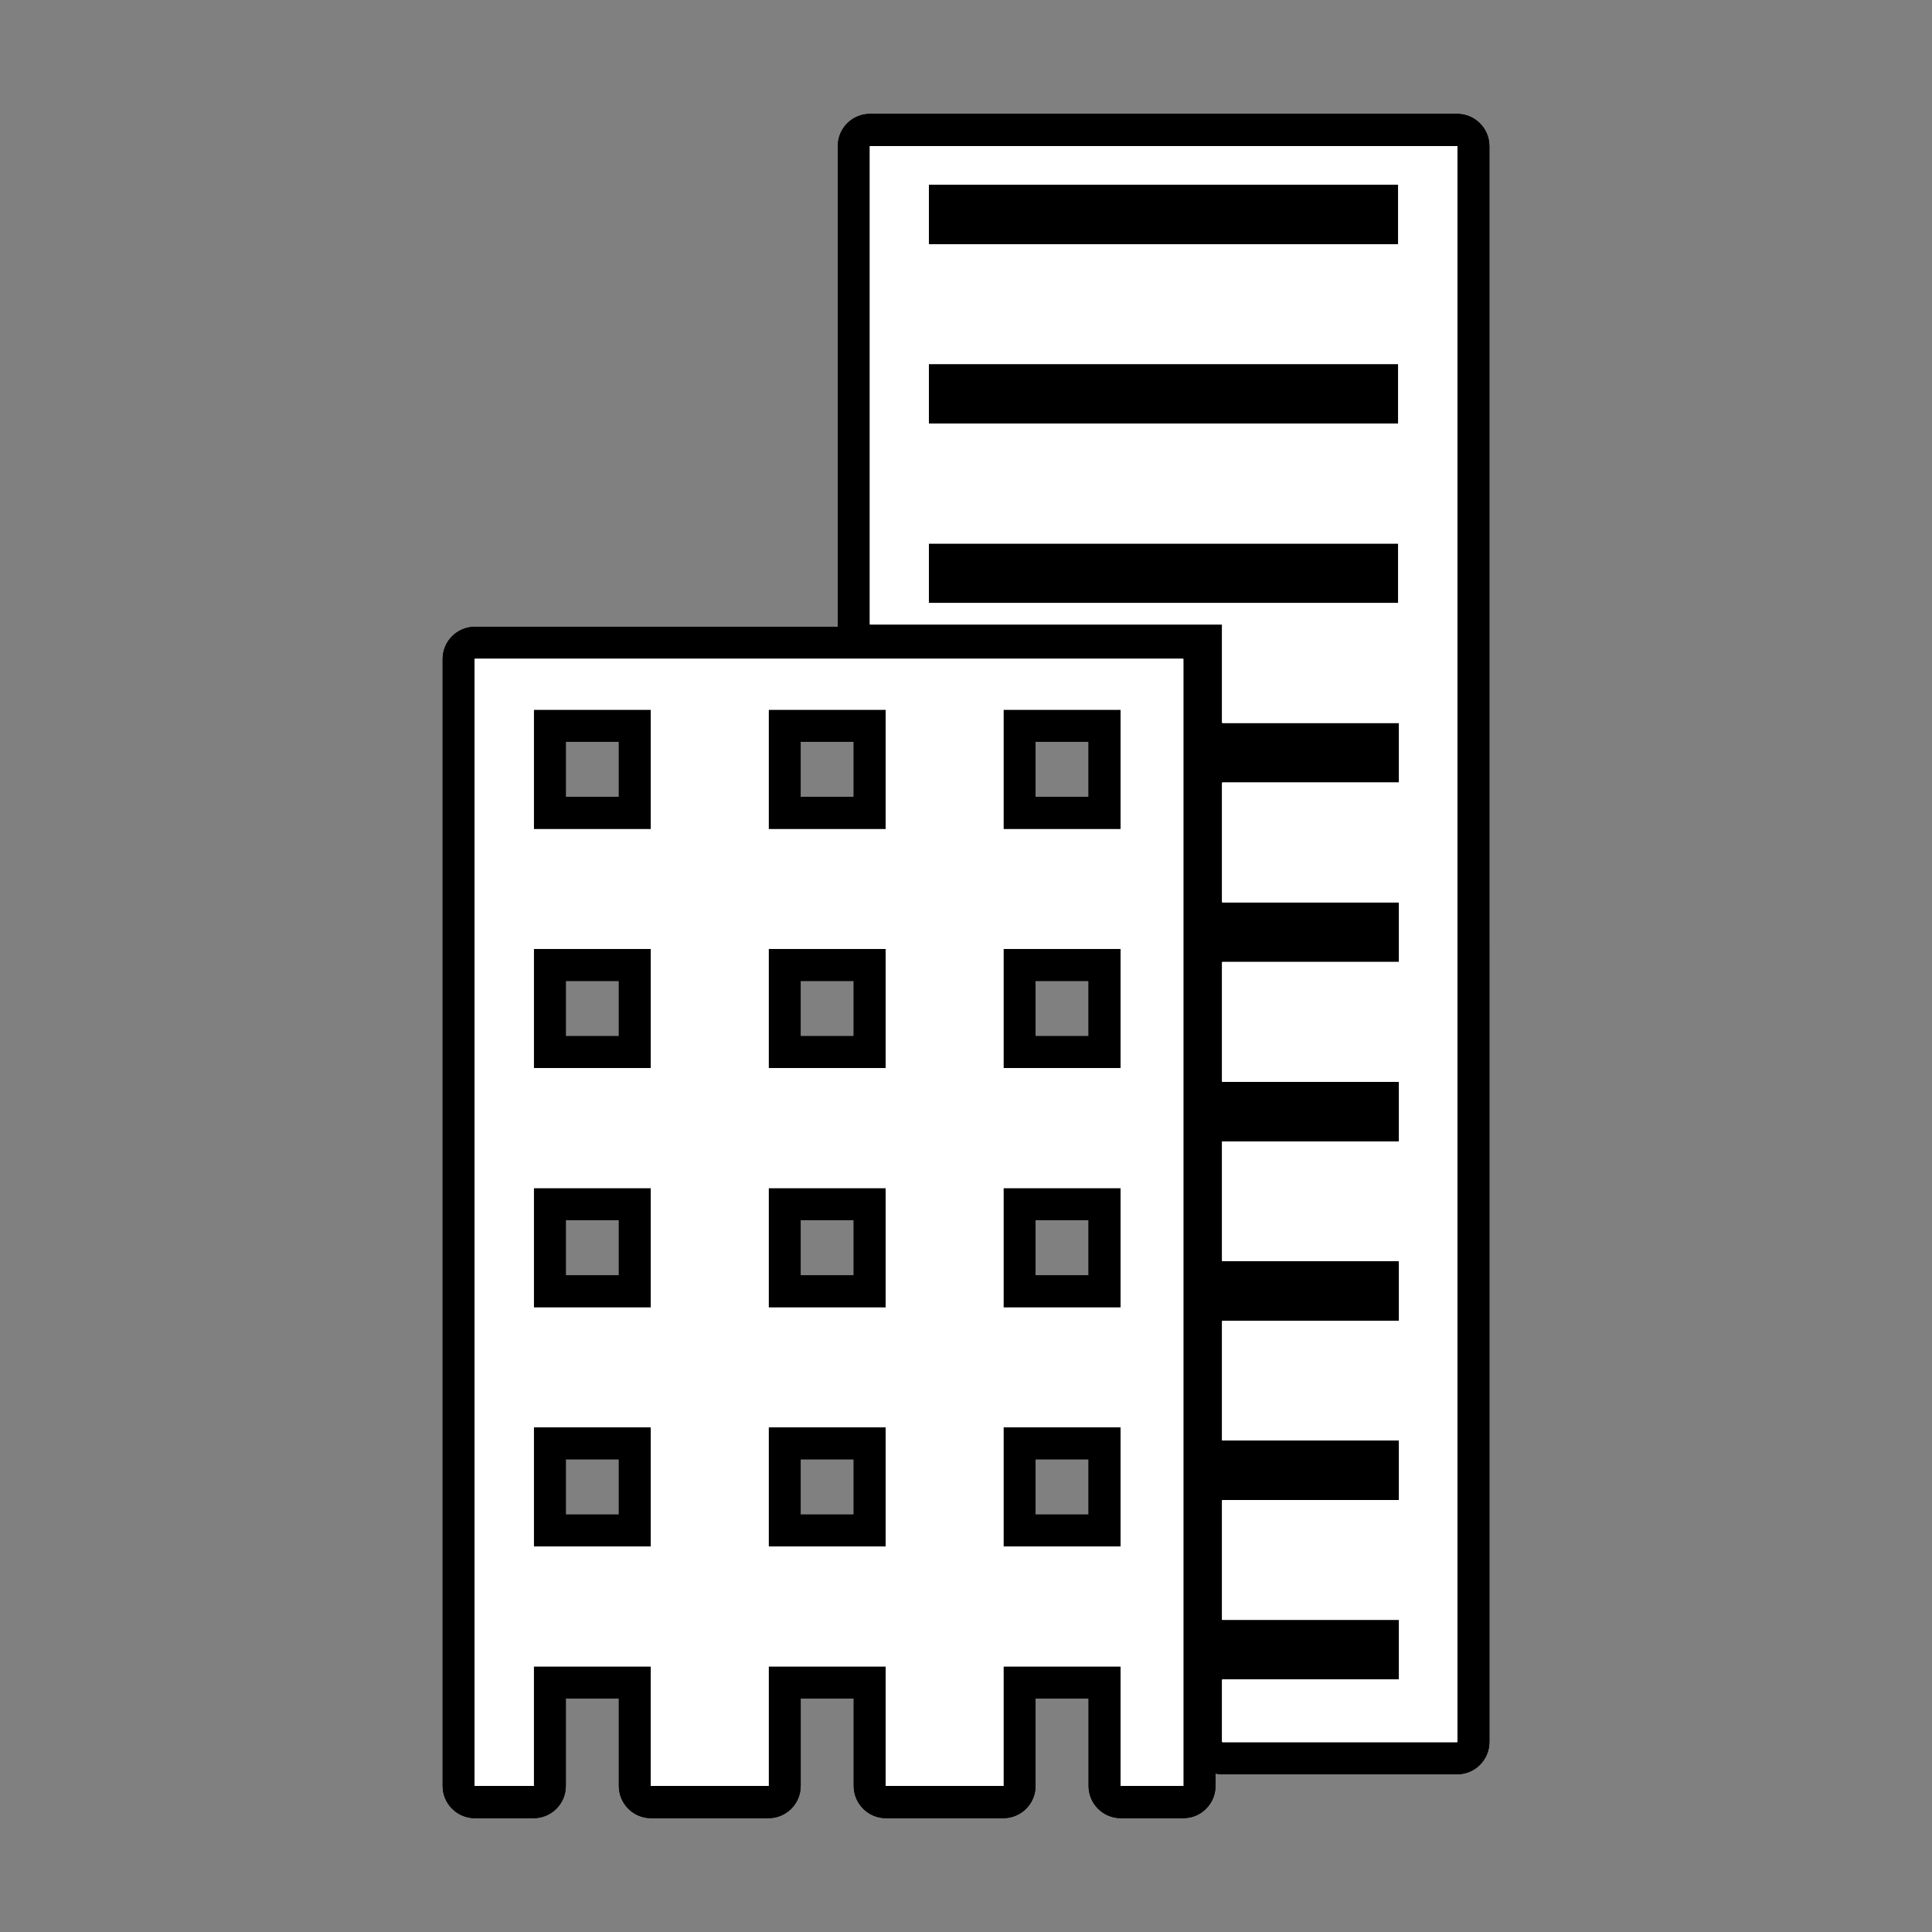 <?xml version="1.0" encoding="utf-8"?>
<!-- Generator: Adobe Illustrator 17.0.1, SVG Export Plug-In . SVG Version: 6.00 Build 0)  -->
<!DOCTYPE svg PUBLIC "-//W3C//DTD SVG 1.1//EN" "http://www.w3.org/Graphics/SVG/1.1/DTD/svg11.dtd">
<svg version="1.1" xmlns="http://www.w3.org/2000/svg" xmlns:xlink="http://www.w3.org/1999/xlink" x="0px" y="0px" width="60px"
	 height="60px" viewBox="0 0 60 60" enable-background="new 0 0 60 60" xml:space="preserve">
<rect x="0" y="0" width="60" height="60" fill="#808080" stroke="none"/>
<g id="hwy_disabled">
	<g id="hwy-disabled">
		<path fill="#313131" d="M34.806,55.964c-0.276,0-0.5-0.224-0.5-0.5v-3.215h-2.646v3.215c0,0.276-0.224,0.5-0.5,0.5h-3.647
			c-0.276,0-0.5-0.224-0.5-0.5v-3.215h-2.647v3.215c0,0.276-0.224,0.5-0.5,0.5h-3.646c-0.276,0-0.5-0.224-0.5-0.5v-3.215h-2.647
			v3.215c0,0.276-0.224,0.5-0.5,0.5h-1.825c-0.276,0-0.5-0.224-0.5-0.5v-35c0-0.276,0.224-0.5,0.5-0.5h22.001
			c0.276,0,0.5,0.224,0.5,0.5v35c0,0.276-0.224,0.5-0.5,0.5H34.806z M34.306,47.536V44.82h-2.646v2.716H34.306z M27.012,47.536
			V44.82h-2.647v2.716H27.012z M19.719,47.536V44.82h-2.647v2.716H19.719z M34.306,40.106v-2.714h-2.646v2.714H34.306z
			 M27.012,40.106v-2.714h-2.647v2.714H27.012z M19.719,40.106v-2.714h-2.647v2.714H19.719z M34.306,32.678v-2.714h-2.646v2.714
			H34.306z M27.012,32.678v-2.714h-2.647v2.714H27.012z M19.719,32.678v-2.714h-2.647v2.714H19.719z M34.306,25.25v-2.714h-2.646
			v2.714H34.306z M27.012,25.25v-2.714h-2.647v2.714H27.012z M19.719,25.25v-2.714h-2.647v2.714H19.719z M37.958,54.601
			c-0.276,0-0.5-0.224-0.5-0.5v-1.938c0-0.276,0.224-0.5,0.5-0.5h4.995v-0.856h-4.995c-0.276,0-0.5-0.224-0.5-0.5V46.59
			c0-0.276,0.224-0.5,0.5-0.5h4.995v-0.856h-4.995c-0.276,0-0.5-0.224-0.5-0.5V41.02c0-0.276,0.224-0.5,0.5-0.5h4.995v-0.858h-4.995
			c-0.276,0-0.5-0.224-0.5-0.5v-3.714c0-0.276,0.224-0.5,0.5-0.5h4.995v-0.856h-4.995c-0.276,0-0.5-0.224-0.5-0.5v-3.715
			c0-0.276,0.224-0.5,0.5-0.5h4.995V28.52h-4.995c-0.276,0-0.5-0.224-0.5-0.5v-3.714c0-0.276,0.224-0.5,0.5-0.5h4.995v-0.858h-4.995
			c-0.276,0-0.5-0.224-0.5-0.5v-2.554h-10.44c-0.276,0-0.5-0.224-0.5-0.5V4.536c0-0.276,0.224-0.5,0.5-0.5h18.236
			c0.276,0,0.5,0.224,0.5,0.5v49.564c0,0.276-0.224,0.5-0.5,0.5H37.958z M42.928,18.233v-0.856H29.341v0.856H42.928z M42.928,12.661
			v-0.856H29.341v0.856H42.928z M42.928,7.091V6.233H29.341v0.857H42.928z"/>
		<path d="M45.253,4.536v49.565h-7.295v-1.939h5.495v-1.856h-5.495V46.59h5.495v-1.856h-5.495v-3.714h5.495v-1.858h-5.495v-3.714
			h5.495v-1.856h-5.495v-3.716h5.495v-1.856h-5.495v-3.714h5.495v-1.858h-5.495v-3.054h-10.94V4.536H45.253 M28.841,7.591h14.587
			V5.733H28.841V7.591 M28.841,13.161h14.587v-1.856H28.841V13.161 M28.841,18.733h14.587v-1.856H28.841V18.733 M36.748,20.464v35
			h-1.942v-3.716h-3.647v3.716h-3.647v-3.716h-3.647v3.716h-3.647v-3.716h-3.647v3.716h-1.825v-35H36.748 M31.159,25.75h3.647
			v-3.714h-3.647V25.75 M23.865,25.75h3.647v-3.714h-3.647V25.75 M16.572,25.75h3.647v-3.714h-3.647V25.75 M31.159,33.178h3.647
			v-3.714h-3.647V33.178 M23.865,33.178h3.647v-3.714h-3.647V33.178 M16.572,33.178h3.647v-3.714h-3.647V33.178 M31.159,40.606
			h3.647v-3.714h-3.647V40.606 M23.865,40.606h3.647v-3.714h-3.647V40.606 M16.572,40.606h3.647v-3.714h-3.647V40.606
			 M31.159,48.036h3.647V44.32h-3.647V48.036 M23.865,48.036h3.647V44.32h-3.647V48.036 M16.572,48.036h3.647V44.32h-3.647V48.036
			 M45.253,3.536H27.018c-0.552,0-1,0.448-1,1v14.858c0,0.024,0.001,0.047,0.002,0.071H14.747c-0.552,0-1,0.448-1,1v35
			c0,0.552,0.448,1,1,1h1.825c0.552,0,1-0.448,1-1v-2.716h1.647v2.716c0,0.552,0.448,1,1,1h3.647c0.552,0,1-0.448,1-1v-2.716h1.647
			v2.716c0,0.552,0.448,1,1,1h3.647c0.552,0,1-0.448,1-1v-2.716h1.647v2.716c0,0.552,0.448,1,1,1h1.942c0.552,0,1-0.448,1-1v-0.385
			c0.068,0.014,0.138,0.022,0.21,0.022h7.295c0.552,0,1-0.448,1-1V4.536C46.253,3.983,45.805,3.536,45.253,3.536L45.253,3.536z
			 M32.159,23.036h1.647v1.714h-1.647V23.036L32.159,23.036z M24.865,23.036h1.647v1.714h-1.647V23.036L24.865,23.036z
			 M17.572,23.036h1.647v1.714h-1.647V23.036L17.572,23.036z M32.159,30.464h1.647v1.714h-1.647V30.464L32.159,30.464z
			 M24.865,30.464h1.647v1.714h-1.647V30.464L24.865,30.464z M17.572,30.464h1.647v1.714h-1.647V30.464L17.572,30.464z
			 M32.159,37.892h1.647v1.714h-1.647V37.892L32.159,37.892z M24.865,37.892h1.647v1.714h-1.647V37.892L24.865,37.892z
			 M17.572,37.892h1.647v1.714h-1.647V37.892L17.572,37.892z M32.159,45.32h1.647v1.716h-1.647V45.32L32.159,45.32z M24.865,45.32
			h1.647v1.716h-1.647V45.32L24.865,45.32z M17.572,45.32h1.647v1.716h-1.647V45.32L17.572,45.32z"/>
	</g>
</g>
<g id="hwy">
	<g id="hwy_1_">
		<path fill="#FFFFFF" d="M34.806,55.964c-0.276,0-0.5-0.224-0.5-0.5v-3.215h-2.646v3.215c0,0.276-0.224,0.5-0.5,0.5h-3.647
			c-0.276,0-0.5-0.224-0.5-0.5v-3.215h-2.647v3.215c0,0.276-0.224,0.5-0.5,0.5h-3.646c-0.276,0-0.5-0.224-0.5-0.5v-3.215h-2.647
			v3.215c0,0.276-0.224,0.5-0.5,0.5h-1.825c-0.276,0-0.5-0.224-0.5-0.5v-35c0-0.276,0.224-0.5,0.5-0.5h22.001
			c0.276,0,0.5,0.224,0.5,0.5v35c0,0.276-0.224,0.5-0.5,0.5H34.806z M34.306,47.536V44.82h-2.646v2.716H34.306z M27.012,47.536
			V44.82h-2.647v2.716H27.012z M19.719,47.536V44.82h-2.647v2.716H19.719z M34.306,40.106v-2.714h-2.646v2.714H34.306z
			 M27.012,40.106v-2.714h-2.647v2.714H27.012z M19.719,40.106v-2.714h-2.647v2.714H19.719z M34.306,32.678v-2.714h-2.646v2.714
			H34.306z M27.012,32.678v-2.714h-2.647v2.714H27.012z M19.719,32.678v-2.714h-2.647v2.714H19.719z M34.306,25.25v-2.714h-2.646
			v2.714H34.306z M27.012,25.25v-2.714h-2.647v2.714H27.012z M19.719,25.25v-2.714h-2.647v2.714H19.719z M37.958,54.601
			c-0.276,0-0.5-0.224-0.5-0.5v-1.938c0-0.276,0.224-0.5,0.5-0.5h4.995v-0.856h-4.995c-0.276,0-0.5-0.224-0.5-0.5V46.59
			c0-0.276,0.224-0.5,0.5-0.5h4.995v-0.856h-4.995c-0.276,0-0.5-0.224-0.5-0.5V41.02c0-0.276,0.224-0.5,0.5-0.5h4.995v-0.858h-4.995
			c-0.276,0-0.5-0.224-0.5-0.5v-3.714c0-0.276,0.224-0.5,0.5-0.5h4.995v-0.856h-4.995c-0.276,0-0.5-0.224-0.5-0.5v-3.715
			c0-0.276,0.224-0.5,0.5-0.5h4.995V28.52h-4.995c-0.276,0-0.5-0.224-0.5-0.5v-3.714c0-0.276,0.224-0.5,0.5-0.5h4.995v-0.858h-4.995
			c-0.276,0-0.5-0.224-0.5-0.5v-2.554h-10.44c-0.276,0-0.5-0.224-0.5-0.5V4.536c0-0.276,0.224-0.5,0.5-0.5h18.236
			c0.276,0,0.5,0.224,0.5,0.5v49.564c0,0.276-0.224,0.5-0.5,0.5H37.958z M42.928,18.233v-0.856H29.341v0.856H42.928z M42.928,12.661
			v-0.856H29.341v0.856H42.928z M42.928,7.091V6.233H29.341v0.857H42.928z"/>
		<path d="M45.253,4.536v49.565h-7.295v-1.939h5.495v-1.856h-5.495V46.59h5.495v-1.856h-5.495v-3.714h5.495v-1.858h-5.495v-3.714
			h5.495v-1.856h-5.495v-3.716h5.495v-1.856h-5.495v-3.714h5.495v-1.858h-5.495v-3.054h-10.94V4.536H45.253 M28.841,7.591h14.587
			V5.733H28.841V7.591 M28.841,13.161h14.587v-1.856H28.841V13.161 M28.841,18.733h14.587v-1.856H28.841V18.733 M36.748,20.464v35
			h-1.942v-3.716h-3.647v3.716h-3.647v-3.716h-3.647v3.716h-3.647v-3.716h-3.647v3.716h-1.825v-35H36.748 M31.159,25.75h3.647
			v-3.714h-3.647V25.75 M23.865,25.75h3.647v-3.714h-3.647V25.75 M16.572,25.75h3.647v-3.714h-3.647V25.75 M31.159,33.178h3.647
			v-3.714h-3.647V33.178 M23.865,33.178h3.647v-3.714h-3.647V33.178 M16.572,33.178h3.647v-3.714h-3.647V33.178 M31.159,40.606
			h3.647v-3.714h-3.647V40.606 M23.865,40.606h3.647v-3.714h-3.647V40.606 M16.572,40.606h3.647v-3.714h-3.647V40.606
			 M31.159,48.036h3.647V44.32h-3.647V48.036 M23.865,48.036h3.647V44.32h-3.647V48.036 M16.572,48.036h3.647V44.32h-3.647V48.036
			 M45.253,3.536H27.018c-0.552,0-1,0.448-1,1v14.858c0,0.024,0.001,0.047,0.002,0.071H14.747c-0.552,0-1,0.448-1,1v35
			c0,0.552,0.448,1,1,1h1.825c0.552,0,1-0.448,1-1v-2.716h1.647v2.716c0,0.552,0.448,1,1,1h3.647c0.552,0,1-0.448,1-1v-2.716h1.647
			v2.716c0,0.552,0.448,1,1,1h3.647c0.552,0,1-0.448,1-1v-2.716h1.647v2.716c0,0.552,0.448,1,1,1h1.942c0.552,0,1-0.448,1-1v-0.385
			c0.068,0.014,0.138,0.022,0.21,0.022h7.295c0.552,0,1-0.448,1-1V4.536C46.253,3.983,45.805,3.536,45.253,3.536L45.253,3.536z
			 M32.159,23.036h1.647v1.714h-1.647V23.036L32.159,23.036z M24.865,23.036h1.647v1.714h-1.647V23.036L24.865,23.036z
			 M17.572,23.036h1.647v1.714h-1.647V23.036L17.572,23.036z M32.159,30.464h1.647v1.714h-1.647V30.464L32.159,30.464z
			 M24.865,30.464h1.647v1.714h-1.647V30.464L24.865,30.464z M17.572,30.464h1.647v1.714h-1.647V30.464L17.572,30.464z
			 M32.159,37.892h1.647v1.714h-1.647V37.892L32.159,37.892z M24.865,37.892h1.647v1.714h-1.647V37.892L24.865,37.892z
			 M17.572,37.892h1.647v1.714h-1.647V37.892L17.572,37.892z M32.159,45.32h1.647v1.716h-1.647V45.32L32.159,45.32z M24.865,45.32
			h1.647v1.716h-1.647V45.32L24.865,45.32z M17.572,45.32h1.647v1.716h-1.647V45.32L17.572,45.32z"/>
	</g>
</g>
<g id="group">
	<path id="path" fill="#FFFFFF" d="M37.958,54.101v-1.939h5.495v-1.856h-5.495V46.59h5.495v-1.856h-5.495v-3.714h5.495v-1.858
		h-5.495v-3.714h5.495v-1.856h-5.495v-3.716h5.495v-1.856h-5.495v-3.714h5.495v-1.858h-5.495v-3.054h-10.94V4.536h18.236v49.565
		H37.958L37.958,54.101z M43.428,5.733H28.841v1.858h14.587V5.733L43.428,5.733z M43.428,11.305H28.841v1.856h14.587V11.305
		L43.428,11.305z M43.428,16.877H28.841v1.856h14.587V16.877L43.428,16.877z M36.748,55.464h-1.942v-3.716h-3.647v3.716h-3.647
		v-3.716h-3.647v3.716h-3.647v-3.716h-3.647v3.716h-1.825v-35h22.001V55.464L36.748,55.464z M20.219,22.036h-3.647v3.714h3.647
		V22.036L20.219,22.036z M20.219,29.464h-3.647v3.714h3.647V29.464L20.219,29.464z M20.219,36.892h-3.647v3.714h3.647V36.892
		L20.219,36.892z M20.219,44.32h-3.647v3.716h3.647V44.32L20.219,44.32z M27.512,22.036h-3.647v3.714h3.647V22.036L27.512,22.036z
		 M27.512,29.464h-3.647v3.714h3.647V29.464L27.512,29.464z M27.512,36.892h-3.647v3.714h3.647V36.892L27.512,36.892z M27.512,44.32
		h-3.647v3.716h3.647V44.32L27.512,44.32z M34.806,22.036h-3.647v3.714h3.647V22.036L34.806,22.036z M34.806,29.464h-3.647v3.714
		h3.647V29.464L34.806,29.464z M34.806,36.892h-3.647v3.714h3.647V36.892L34.806,36.892z M34.806,44.32h-3.647v3.716h3.647V44.32
		L34.806,44.32z"/>
</g>
<g id="disabled">
	<path id="dis" fill="#FFFFFF" d="M37.958,54.101v-1.939h5.495v-1.856h-5.495V46.59h5.495v-1.856h-5.495v-3.714h5.495v-1.858
		h-5.495v-3.714h5.495v-1.856h-5.495v-3.716h5.495v-1.856h-5.495v-3.714h5.495v-1.858h-5.495v-3.054h-10.94V4.536h18.236v49.565
		H37.958L37.958,54.101z M43.428,5.733H28.841v1.858h14.587V5.733L43.428,5.733z M43.428,11.305H28.841v1.856h14.587V11.305
		L43.428,11.305z M43.428,16.877H28.841v1.856h14.587V16.877L43.428,16.877z M36.748,55.464h-1.942v-3.716h-3.647v3.716h-3.647
		v-3.716h-3.647v3.716h-3.647v-3.716h-3.647v3.716h-1.825v-35h22.001V55.464L36.748,55.464z M20.219,22.036h-3.647v3.714h3.647
		V22.036L20.219,22.036z M20.219,29.464h-3.647v3.714h3.647V29.464L20.219,29.464z M20.219,36.892h-3.647v3.714h3.647V36.892
		L20.219,36.892z M20.219,44.32h-3.647v3.716h3.647V44.32L20.219,44.32z M27.512,22.036h-3.647v3.714h3.647V22.036L27.512,22.036z
		 M27.512,29.464h-3.647v3.714h3.647V29.464L27.512,29.464z M27.512,36.892h-3.647v3.714h3.647V36.892L27.512,36.892z M27.512,44.32
		h-3.647v3.716h3.647V44.32L27.512,44.32z M34.806,22.036h-3.647v3.714h3.647V22.036L34.806,22.036z M34.806,29.464h-3.647v3.714
		h3.647V29.464L34.806,29.464z M34.806,36.892h-3.647v3.714h3.647V36.892L34.806,36.892z M34.806,44.32h-3.647v3.716h3.647V44.32
		L34.806,44.32z"/>
</g>
<g id="normal">
	<path id="norm" fill="#FFFFFF" d="M37.958,54.101v-1.939h5.495v-1.856h-5.495V46.59h5.495v-1.856h-5.495v-3.714h5.495v-1.858
		h-5.495v-3.714h5.495v-1.856h-5.495v-3.716h5.495v-1.856h-5.495v-3.714h5.495v-1.858h-5.495v-3.054h-10.94V4.536h18.236v49.565
		H37.958L37.958,54.101z M43.428,5.733H28.841v1.858h14.587V5.733L43.428,5.733z M43.428,11.305H28.841v1.856h14.587V11.305
		L43.428,11.305z M43.428,16.877H28.841v1.856h14.587V16.877L43.428,16.877z M36.748,55.464h-1.942v-3.716h-3.647v3.716h-3.647
		v-3.716h-3.647v3.716h-3.647v-3.716h-3.647v3.716h-1.825v-35h22.001V55.464L36.748,55.464z M20.219,22.036h-3.647v3.714h3.647
		V22.036L20.219,22.036z M20.219,29.464h-3.647v3.714h3.647V29.464L20.219,29.464z M20.219,36.892h-3.647v3.714h3.647V36.892
		L20.219,36.892z M20.219,44.32h-3.647v3.716h3.647V44.32L20.219,44.32z M27.512,22.036h-3.647v3.714h3.647V22.036L27.512,22.036z
		 M27.512,29.464h-3.647v3.714h3.647V29.464L27.512,29.464z M27.512,36.892h-3.647v3.714h3.647V36.892L27.512,36.892z M27.512,44.32
		h-3.647v3.716h3.647V44.32L27.512,44.32z M34.806,22.036h-3.647v3.714h3.647V22.036L34.806,22.036z M34.806,29.464h-3.647v3.714
		h3.647V29.464L34.806,29.464z M34.806,36.892h-3.647v3.714h3.647V36.892L34.806,36.892z M34.806,44.32h-3.647v3.716h3.647V44.32
		L34.806,44.32z"/>
</g>
</svg>
